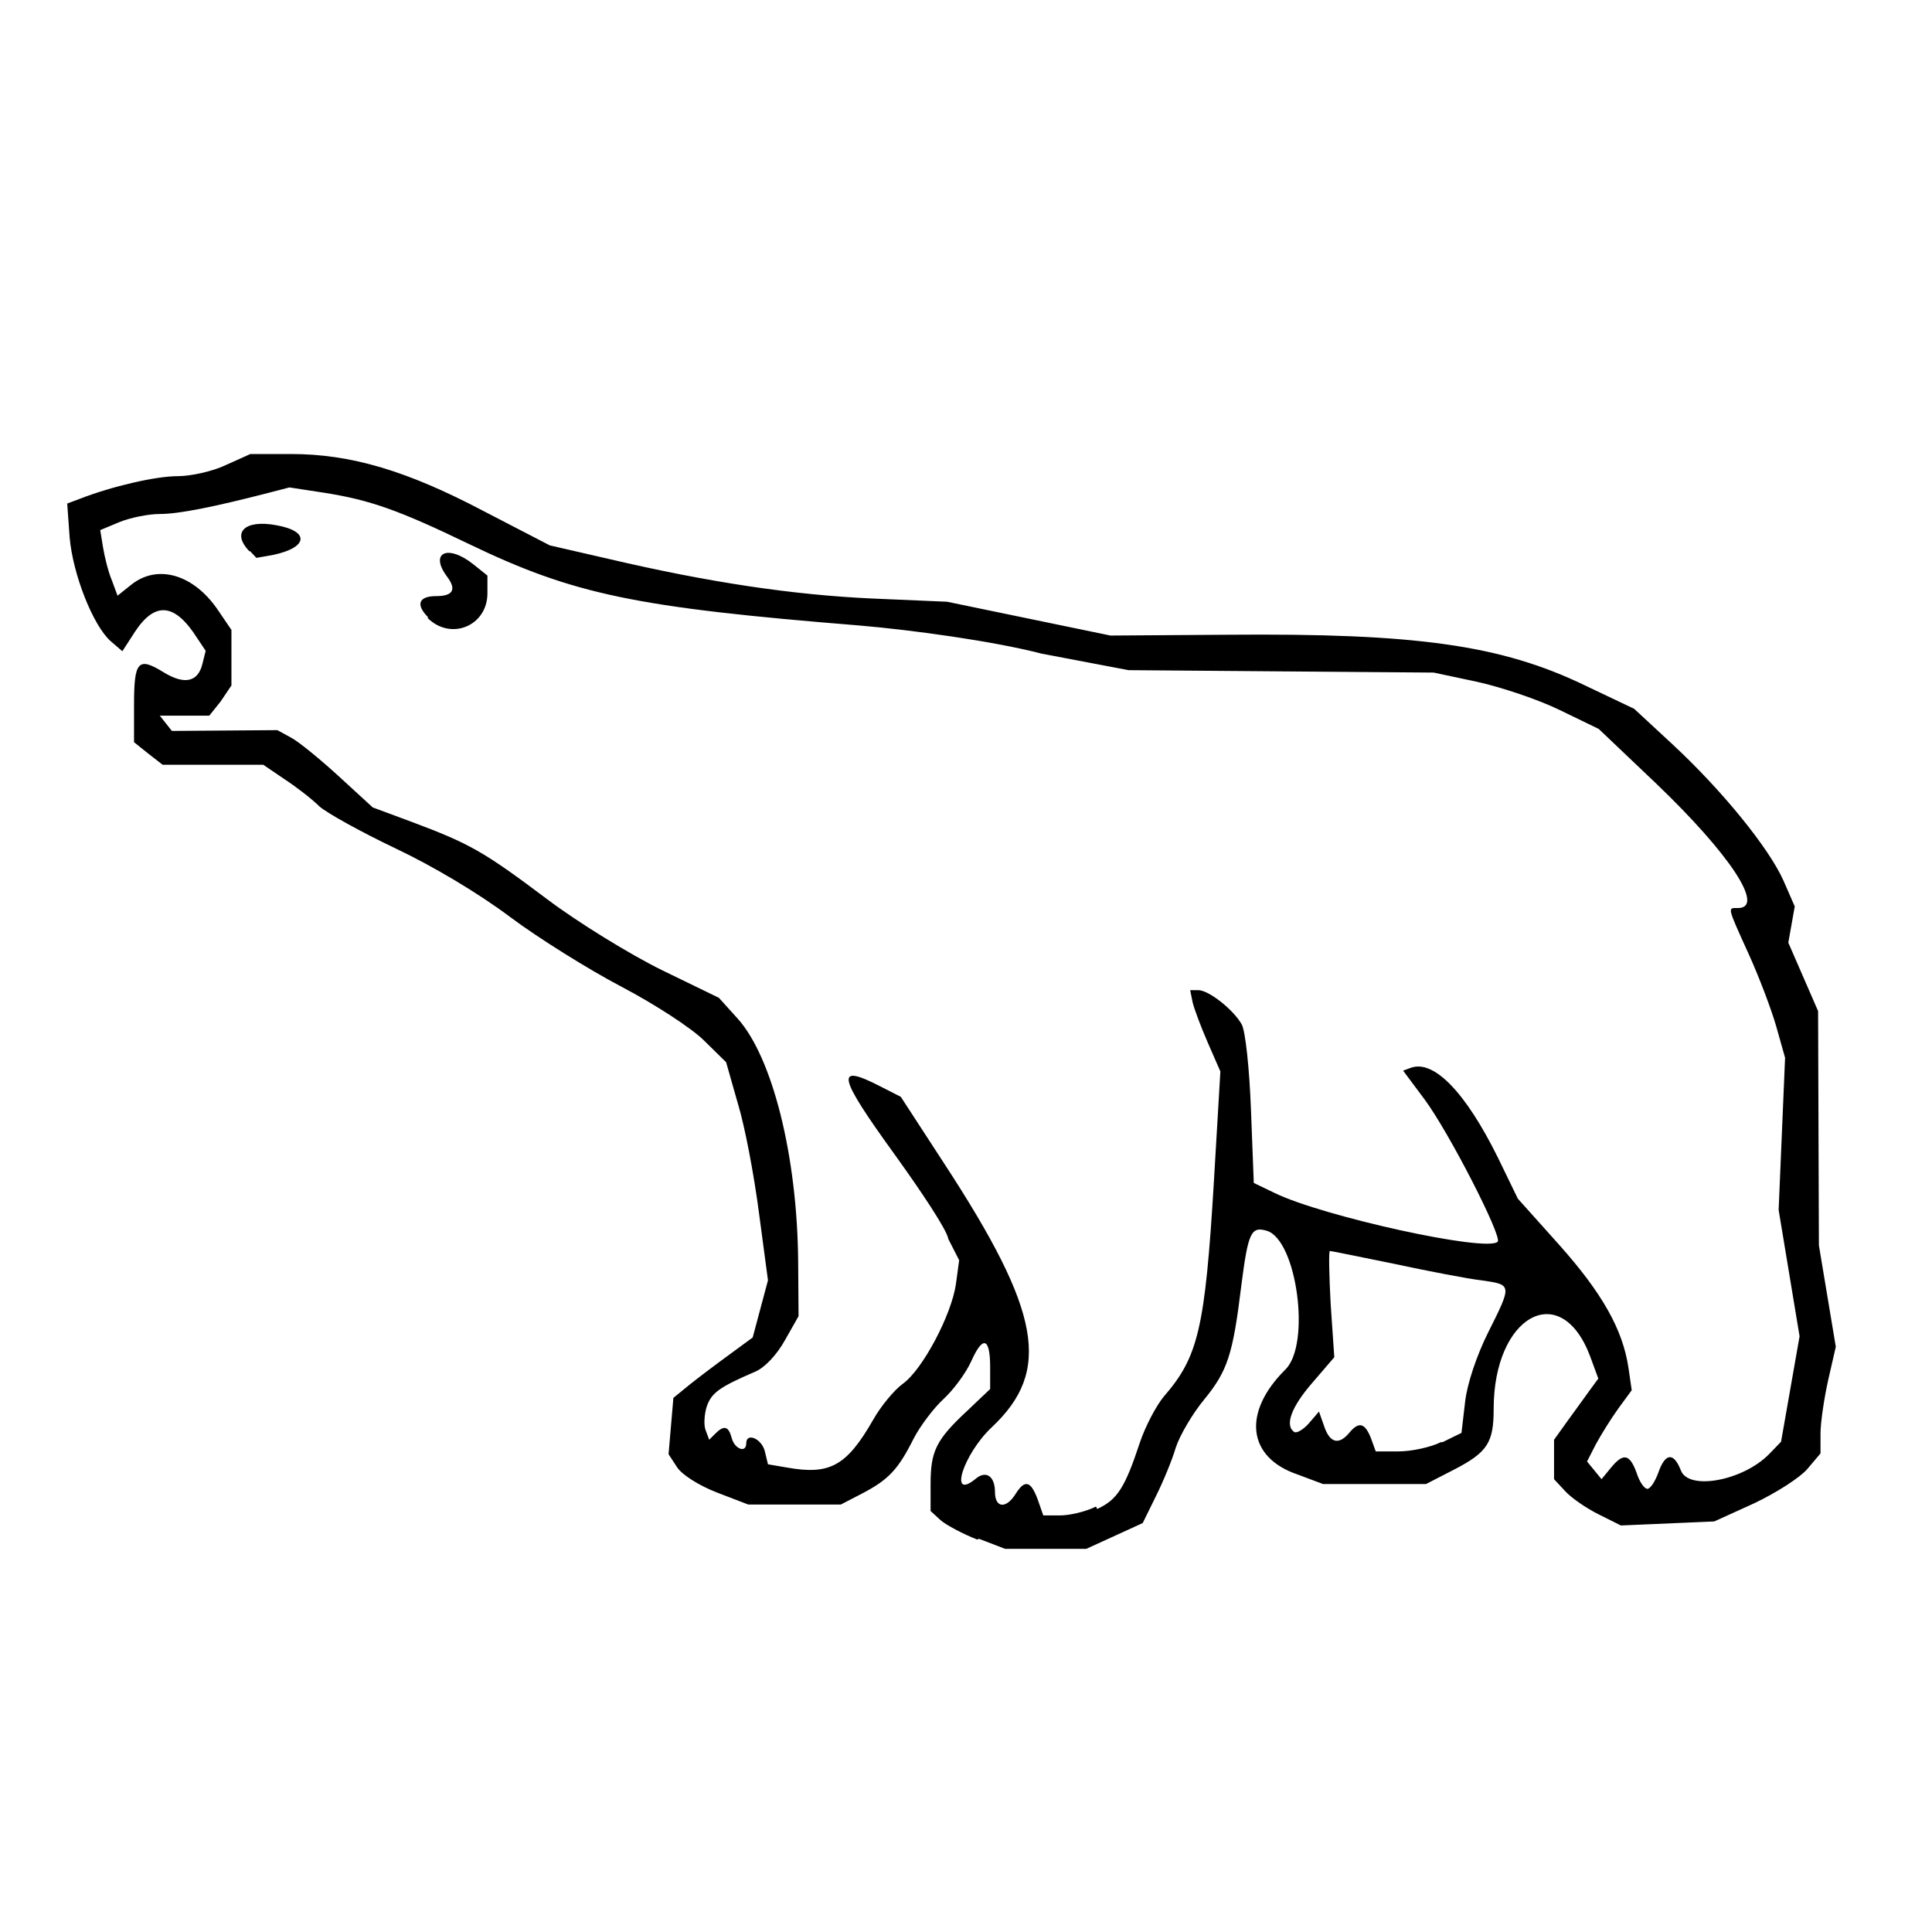 <?xml version="1.0" encoding="UTF-8" standalone="no"?>
<!-- Created with Inkscape (http://www.inkscape.org/) -->
<svg xmlns:dc="http://purl.org/dc/elements/1.1/" xmlns:cc="http://creativecommons.org/ns#" xmlns:rdf="http://www.w3.org/1999/02/22-rdf-syntax-ns#" xmlns:svg="http://www.w3.org/2000/svg" xmlns="http://www.w3.org/2000/svg" version="1.1" width="100%" height="100%" viewBox="0 0 48 48" id="svg2">
<defs id="defs19" />
<path d="m 24.28,38.25 c -0.36,-0.14 -0.77,-0.36 -0.91,-0.48 l -0.25,-0.23 v -0.66 c 0,-0.82 0.13,-1.10 0.89,-1.81 l 0.59,-0.56 v -0.54 c 0,-0.74 -0.18,-0.80 -0.47,-0.15 -0.13,0.29 -0.44,0.71 -0.69,0.94 -0.24,0.22 -0.58,0.67 -0.74,0.98 -0.38,0.76 -0.62,1.02 -1.27,1.36 l -0.54,0.28 -1.15,-0.00 -1.15,-0.00 -0.78,-0.30 c -0.44,-0.17 -0.87,-0.44 -0.99,-0.63 l -0.21,-0.32 0.06,-0.70 0.06,-0.70 0.38,-0.31 c 0.21,-0.17 0.66,-0.51 0.99,-0.75 l 0.60,-0.44 0.19,-0.71 0.19,-0.71 -0.22,-1.65 C 18.73,29.16 18.50,27.96 18.33,27.41 L 18.04,26.39 17.49,25.85 C 17.19,25.55 16.27,24.95 15.45,24.52 14.63,24.09 13.38,23.31 12.67,22.78 11.90,22.20 10.76,21.52 9.83,21.08 8.97,20.67 8.12,20.20 7.93,20.03 7.75,19.85 7.36,19.55 7.07,19.36 L 6.54,19.00 H 5.29 4.04 L 3.68,18.72 3.33,18.44 v -0.93 c 0,-1.08 0.10,-1.20 0.73,-0.81 0.52,0.32 0.86,0.25 0.97,-0.21 l 0.08,-0.32 -0.22,-0.33 C 4.34,14.98 3.85,14.94 3.35,15.70 L 3.04,16.18 2.75,15.93 C 2.31,15.54 1.81,14.27 1.73,13.35 l -0.06,-0.84 0.32,-0.12 c 0.80,-0.31 1.88,-0.56 2.43,-0.56 0.32,-0.00 0.87,-0.12 1.20,-0.28 l 0.60,-0.27 1.01,0.00 c 1.48,0.00 2.87,0.41 4.77,1.41 l 1.66,0.86 1.48,0.34 c 2.48,0.58 4.56,0.89 6.53,0.98 l 1.86,0.08 2.03,0.42 2.03,0.42 2.91,-0.02 c 4.67,-0.04 6.79,0.25 8.88,1.26 l 1.22,0.58 0.95,0.88 c 1.23,1.14 2.40,2.58 2.76,3.39 l 0.28,0.64 -0.08,0.45 -0.08,0.45 0.37,0.85 0.37,0.85 0.01,2.91 0.01,2.91 0.21,1.26 0.21,1.26 -0.19,0.83 c -0.10,0.45 -0.19,1.05 -0.19,1.33 l -0.00,0.49 -0.33,0.39 c -0.18,0.21 -0.77,0.59 -1.32,0.85 l -0.99,0.45 -1.16,0.05 -1.16,0.05 -0.56,-0.28 c -0.30,-0.15 -0.68,-0.41 -0.83,-0.58 l -0.27,-0.29 v -0.49 -0.49 l 0.33,-0.46 c 0.18,-0.25 0.43,-0.59 0.55,-0.76 l 0.22,-0.30 -0.21,-0.57 c -0.73,-1.91 -2.39,-0.99 -2.39,1.32 0,0.84 -0.15,1.08 -0.98,1.51 l -0.70,0.36 -1.28,0.00 -1.28,0.00 -0.64,-0.24 C 31.00,36.21 30.85,35.10 31.94,34.02 c 0.63,-0.63 0.28,-3.20 -0.46,-3.44 -0.40,-0.12 -0.47,0.04 -0.64,1.36 -0.21,1.72 -0.34,2.12 -0.93,2.84 -0.28,0.34 -0.60,0.88 -0.70,1.19 -0.09,0.31 -0.32,0.86 -0.50,1.22 l -0.32,0.65 -0.70,0.32 -0.70,0.32 -1.01,-0.00 -1.01,-0.00 -0.65,-0.25 z m 2.98,-0.76 c 0.50,-0.23 0.69,-0.53 1.06,-1.65 0.13,-0.39 0.40,-0.91 0.60,-1.15 0.85,-0.98 1.02,-1.68 1.24,-5.35 l 0.16,-2.72 -0.31,-0.71 c -0.17,-0.39 -0.34,-0.84 -0.38,-1.01 l -0.06,-0.30 h 0.20 c 0.26,0 0.87,0.48 1.08,0.85 0.09,0.16 0.19,1.07 0.23,2.12 l 0.07,1.82 0.52,0.25 c 1.19,0.58 5.27,1.48 5.54,1.21 0.12,-0.12 -1.21,-2.72 -1.82,-3.54 l -0.53,-0.71 0.19,-0.07 c 0.57,-0.21 1.36,0.60 2.17,2.24 l 0.49,1.01 1.03,1.15 c 1.06,1.19 1.58,2.10 1.72,3.06 l 0.08,0.55 -0.33,0.45 c -0.18,0.25 -0.43,0.65 -0.56,0.89 l -0.22,0.43 0.18,0.22 0.18,0.22 0.23,-0.28 c 0.31,-0.38 0.47,-0.35 0.64,0.12 0.07,0.22 0.19,0.40 0.27,0.40 0.07,0 0.19,-0.18 0.27,-0.40 0.17,-0.49 0.38,-0.52 0.56,-0.06 0.19,0.51 1.54,0.26 2.19,-0.40 l 0.30,-0.31 0.23,-1.31 0.23,-1.31 -0.26,-1.57 -0.26,-1.57 0.08,-1.89 0.08,-1.89 -0.22,-0.78 c -0.12,-0.42 -0.43,-1.24 -0.69,-1.81 -0.54,-1.19 -0.52,-1.13 -0.26,-1.13 0.68,0 -0.19,-1.33 -2.04,-3.10 l -1.42,-1.35 -0.97,-0.47 c -0.53,-0.26 -1.46,-0.57 -2.05,-0.70 l -1.08,-0.23 -3.79,-0.03 -3.79,-0.03 -2.16,-0.41 C 24.69,15.93 22.65,15.65 21.35,15.54 15.78,15.09 14.26,14.77 11.66,13.52 9.90,12.67 9.19,12.42 8.04,12.24 l -0.85,-0.13 -0.54,0.14 c -1.32,0.34 -2.20,0.52 -2.68,0.52 -0.28,0.00 -0.73,0.09 -1.00,0.20 l -0.48,0.20 0.07,0.43 c 0.04,0.24 0.13,0.61 0.22,0.82 l 0.14,0.38 0.35,-0.28 c 0.65,-0.51 1.54,-0.25 2.14,0.63 l 0.34,0.50 v 0.69 0.69 L 5.48,17.43 5.20,17.78 H 4.59 3.97 l 0.15,0.19 0.15,0.19 1.31,-0.01 1.31,-0.01 0.33,0.18 c 0.18,0.09 0.72,0.53 1.19,0.96 l 0.85,0.78 0.97,0.36 c 1.44,0.54 1.78,0.73 3.35,1.91 0.78,0.59 2.07,1.38 2.86,1.77 l 1.42,0.69 0.47,0.52 c 0.86,0.96 1.48,3.41 1.50,6.04 l 0.01,1.35 -0.34,0.60 c -0.20,0.36 -0.50,0.68 -0.74,0.78 -0.88,0.38 -1.08,0.52 -1.20,0.86 -0.06,0.19 -0.08,0.46 -0.03,0.59 l 0.09,0.24 0.15,-0.15 c 0.22,-0.22 0.33,-0.19 0.41,0.11 0.07,0.27 0.36,0.38 0.36,0.13 0,-0.28 0.38,-0.12 0.46,0.19 l 0.08,0.33 0.47,0.08 c 1.06,0.19 1.48,-0.03 2.14,-1.18 0.19,-0.34 0.53,-0.75 0.74,-0.90 0.49,-0.35 1.21,-1.71 1.32,-2.48 l 0.08,-0.59 -0.27,-0.53 C 23.53,30.56 22.88,29.59 22.24,28.70 20.80,26.71 20.74,26.41 21.87,26.99 l 0.51,0.26 1.08,1.66 c 2.41,3.69 2.67,5.15 1.18,6.55 -0.71,0.67 -1.08,1.84 -0.40,1.28 0.26,-0.22 0.48,-0.06 0.48,0.33 0,0.39 0.27,0.43 0.51,0.05 0.23,-0.37 0.38,-0.33 0.55,0.13 l 0.14,0.40 h 0.42 c 0.23,0 0.63,-0.09 0.89,-0.22 z M 10.64,15.34 c -0.32,-0.32 -0.24,-0.53 0.20,-0.53 0.41,0 0.51,-0.16 0.27,-0.48 -0.45,-0.60 0.01,-0.82 0.65,-0.31 l 0.35,0.28 v 0.44 c 0,0.81 -0.91,1.19 -1.49,0.61 z M 6.20,13.70 c -0.46,-0.47 -0.12,-0.80 0.67,-0.65 0.84,0.15 0.78,0.56 -0.10,0.74 l -0.40,0.07 -0.16,-0.17 z m 29.64,22.13 0.47,-0.23 0.09,-0.77 c 0.05,-0.45 0.29,-1.16 0.57,-1.72 0.60,-1.20 0.60,-1.19 -0.16,-1.30 -0.35,-0.04 -1.33,-0.23 -2.17,-0.41 -0.84,-0.17 -1.56,-0.32 -1.60,-0.32 -0.03,0 -0.02,0.59 0.02,1.32 l 0.09,1.32 -0.55,0.64 c -0.52,0.60 -0.69,1.06 -0.44,1.22 0.06,0.03 0.22,-0.06 0.36,-0.22 l 0.25,-0.29 0.13,0.37 c 0.14,0.41 0.36,0.47 0.62,0.16 0.24,-0.29 0.39,-0.25 0.54,0.13 l 0.12,0.33 0.57,-2.72e-4 c 0.31,-1.16e-4 0.79,-0.10 1.05,-0.23 z" />
</svg>
